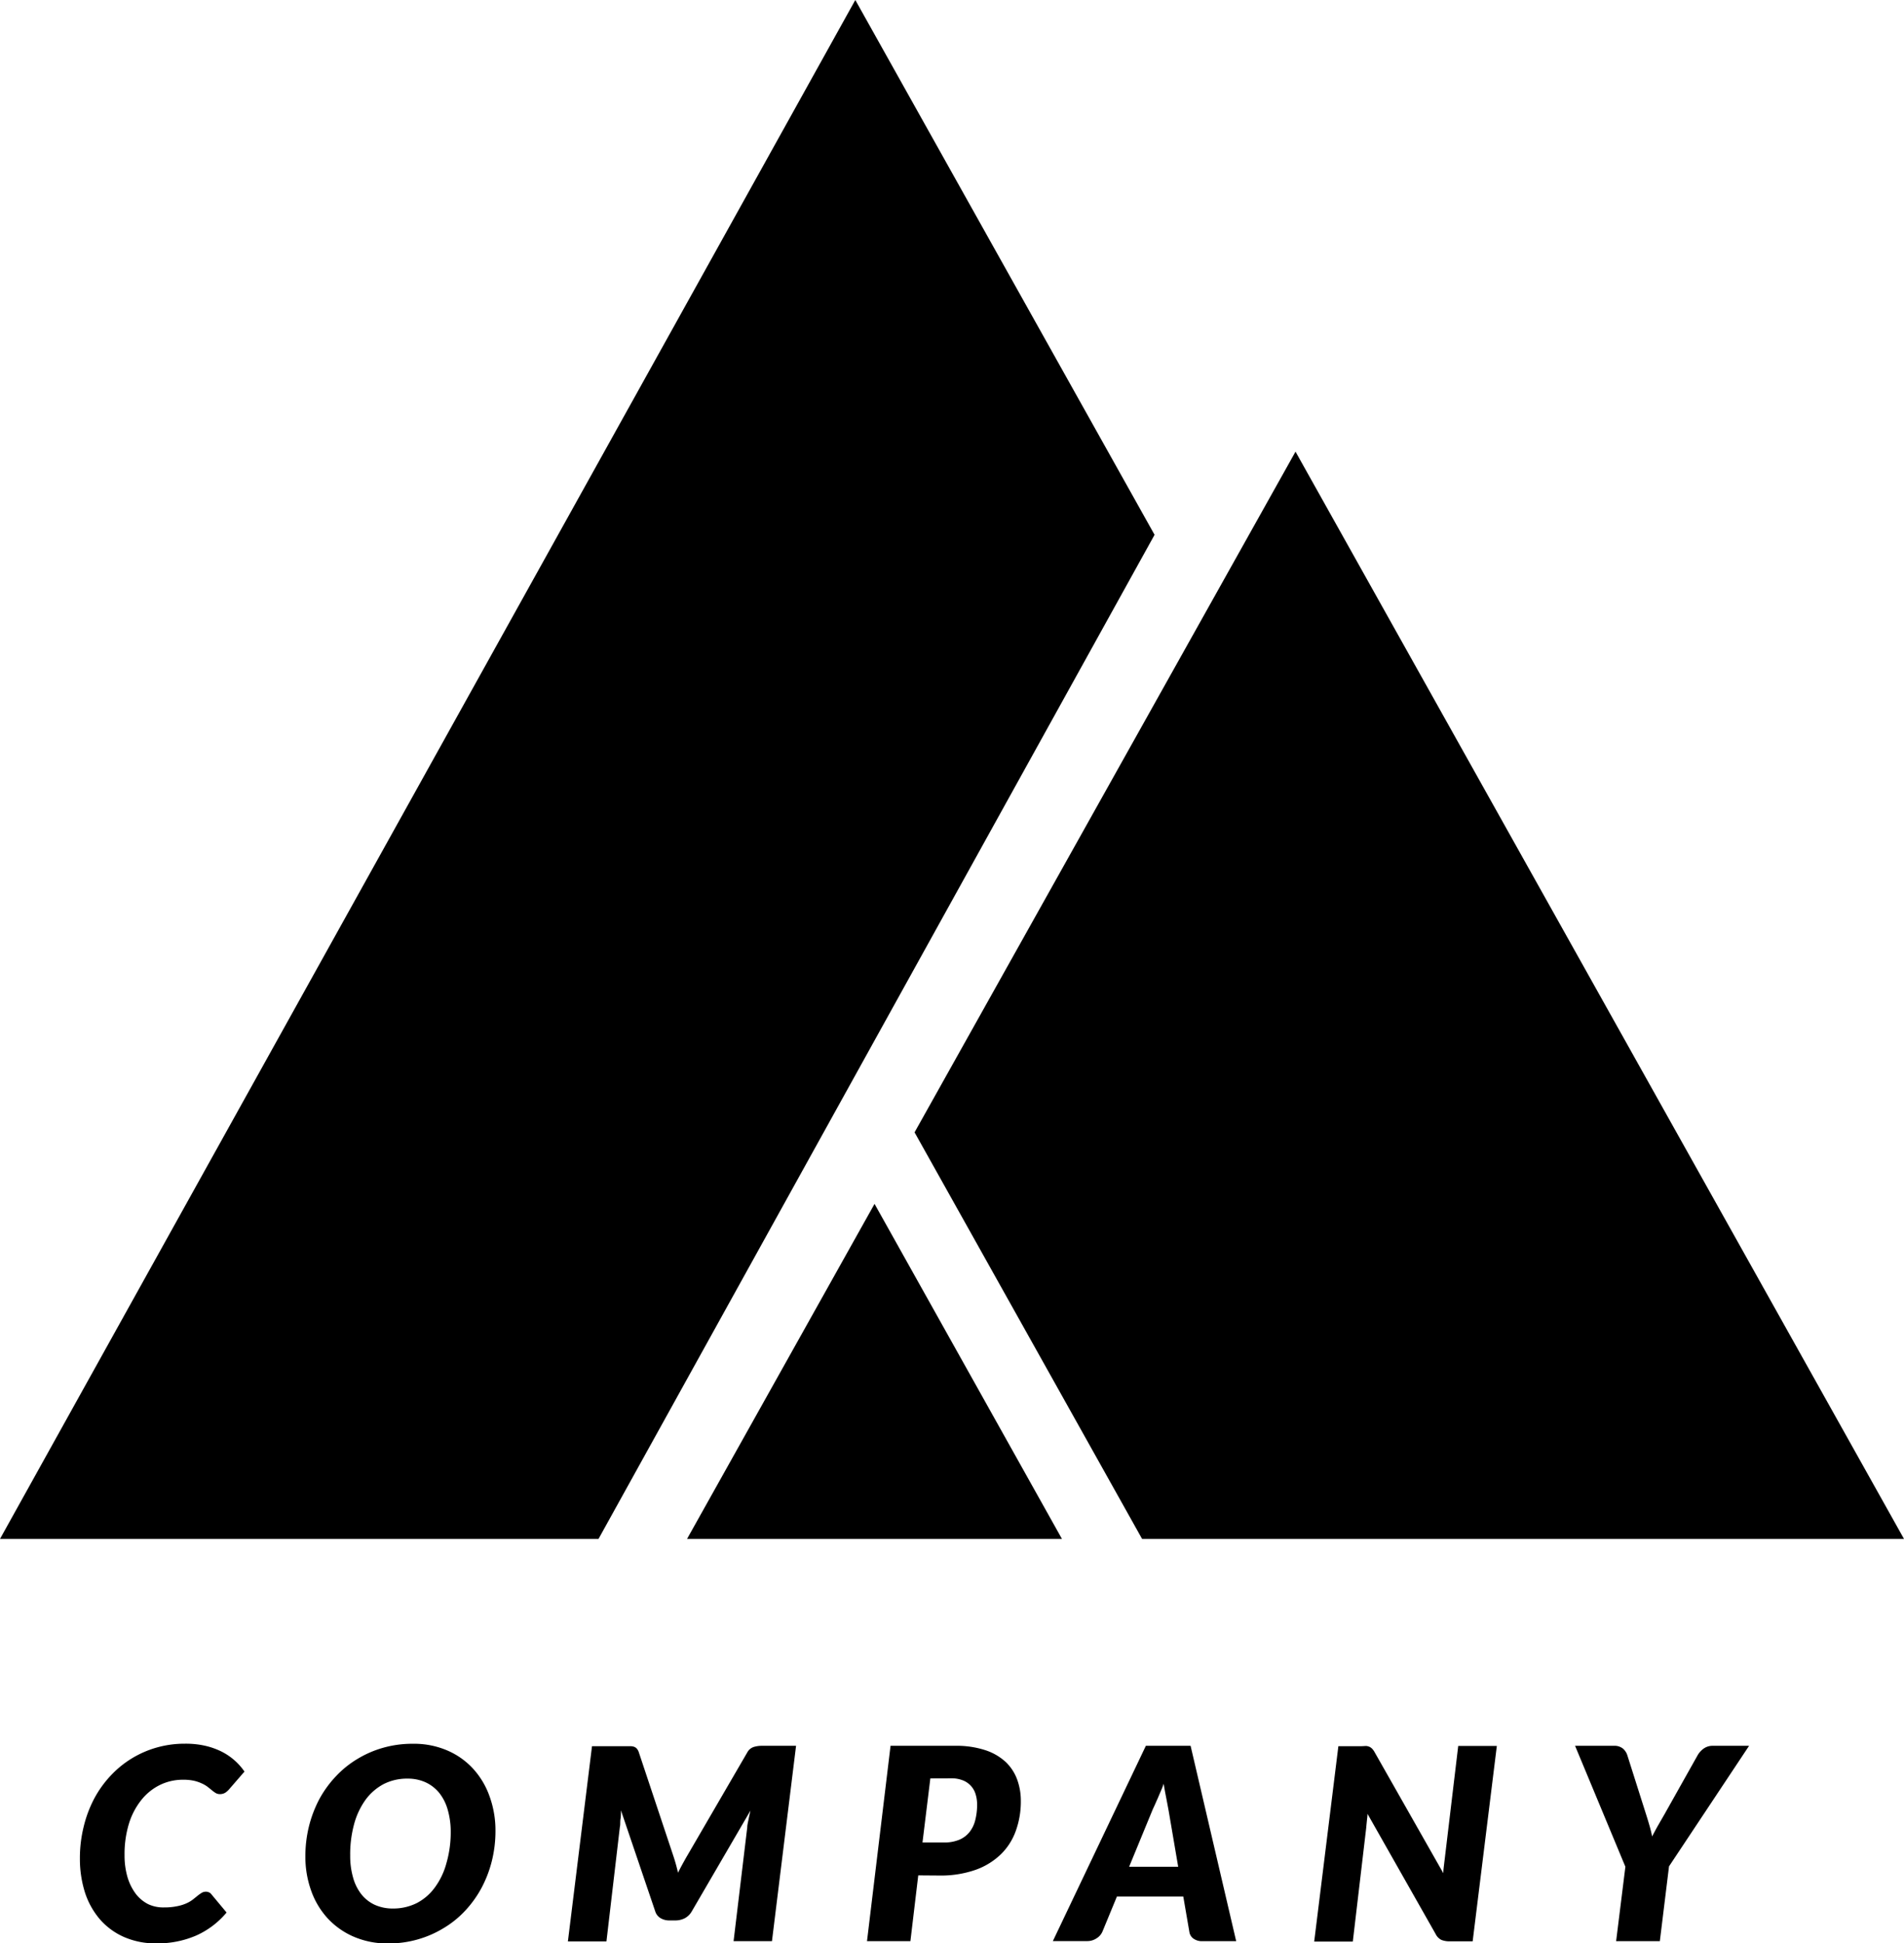 <svg xmlns="http://www.w3.org/2000/svg" viewBox="0 0 242.6 247.5">
  <g id="Layer_2" data-name="Layer 2">
    <g id="Object">
      <g>
        <g>
          <path d="M20.91,242.92a7.74,7.74,0,0,0,1.63-.15,5.41,5.41,0,0,0,1.19-.36,4.13,4.13,0,0,0,.84-.49l.61-.49a4.42,4.42,0,0,1,.51-.36,1,1,0,0,1,.52-.15.88.88,0,0,1,.45.1.63.63,0,0,1,.26.21l1.95,2.34A10.74,10.74,0,0,1,25,246.5a12.4,12.4,0,0,1-5.07,1,10,10,0,0,1-4.17-.83,8.75,8.75,0,0,1-3.07-2.28A10,10,0,0,1,10.82,241a14.19,14.19,0,0,1-.64-4.3,16.64,16.64,0,0,1,.48-4.05A15.38,15.38,0,0,1,12,229.07a13.7,13.7,0,0,1,2.09-2.92,12.77,12.77,0,0,1,5.91-3.6,13,13,0,0,1,3.56-.48,11.26,11.26,0,0,1,2.56.26,9.42,9.42,0,0,1,2.08.73,7.79,7.79,0,0,1,2.95,2.56l-1.95,2.25a2.49,2.49,0,0,1-.48.43,1.27,1.27,0,0,1-.71.19,1,1,0,0,1-.53-.14A3.51,3.51,0,0,1,27,228l-.55-.44a4,4,0,0,0-.74-.43,5.07,5.07,0,0,0-1-.34,6.26,6.26,0,0,0-1.39-.13,6.62,6.62,0,0,0-2.93.66A6.93,6.93,0,0,0,18,229.25a9.08,9.08,0,0,0-1.57,3,13.2,13.2,0,0,0-.56,4,9.79,9.79,0,0,0,.38,2.83,6.72,6.72,0,0,0,1.05,2.11,4.65,4.65,0,0,0,1.59,1.32A4.51,4.51,0,0,0,20.91,242.92Z"/>
          <path d="M63.13,233.18a15.7,15.7,0,0,1-.47,3.86,15,15,0,0,1-1.33,3.44,13.92,13.92,0,0,1-2.08,2.88,12.42,12.42,0,0,1-2.75,2.21A13.25,13.25,0,0,1,53.21,247a13.51,13.51,0,0,1-3.74.51,10.8,10.8,0,0,1-4.42-.87,9.81,9.81,0,0,1-3.32-2.35,10.29,10.29,0,0,1-2.09-3.52,12.71,12.71,0,0,1-.73-4.36,15.78,15.78,0,0,1,.47-3.87,15.34,15.34,0,0,1,1.33-3.45,13.9,13.9,0,0,1,2.1-2.88A12.71,12.71,0,0,1,45.56,224a13.25,13.25,0,0,1,3.29-1.42,13.6,13.6,0,0,1,3.76-.5,10.73,10.73,0,0,1,4.4.86,9.57,9.57,0,0,1,3.31,2.36,10.26,10.26,0,0,1,2.08,3.54A12.69,12.69,0,0,1,63.13,233.18Zm-5.7.14a10.08,10.08,0,0,0-.37-2.79A6.12,6.12,0,0,0,56,228.38,4.86,4.86,0,0,0,54.25,227a5.41,5.41,0,0,0-2.32-.48,6.51,6.51,0,0,0-3.06.7,6.84,6.84,0,0,0-2.3,2,9.6,9.6,0,0,0-1.45,3.09,14.63,14.63,0,0,0-.5,4,10,10,0,0,0,.36,2.78A6.07,6.07,0,0,0,46,241.19a4.69,4.69,0,0,0,1.71,1.38,5.5,5.5,0,0,0,2.34.49,6.7,6.7,0,0,0,3.07-.7,6.63,6.63,0,0,0,2.3-2,9.21,9.21,0,0,0,1.46-3.07A14.15,14.15,0,0,0,57.43,233.32Z"/>
          <path d="M86.39,238.5c.19-.38.38-.75.58-1.11s.4-.73.62-1.1l7.62-13.1a1.44,1.44,0,0,1,.85-.71,3.48,3.48,0,0,1,1-.14h4.37l-3.07,24.88H93.47l1.74-14.48c0-.31.09-.65.16-1s.16-.75.25-1.15l-7.48,12.84a2.25,2.25,0,0,1-.89.87,2.68,2.68,0,0,1-1.2.28H85.3a2.18,2.18,0,0,1-1.13-.29,1.54,1.54,0,0,1-.68-.86l-4.37-12.87c0,.38,0,.76-.06,1.12s0,.7-.08,1l-1.71,14.57H72.36l3.07-24.86H80.3a1.43,1.43,0,0,1,.48.07.87.87,0,0,1,.37.25,1.37,1.37,0,0,1,.26.5l4.37,13.11A22.44,22.44,0,0,1,86.39,238.5Z"/>
          <path d="M117,238.84l-1,8.38h-5.53l3-24.88h8.23a11.79,11.79,0,0,1,3.8.54,7.06,7.06,0,0,1,2.6,1.48,5.84,5.84,0,0,1,1.49,2.24,7.87,7.87,0,0,1,.48,2.77,10.93,10.93,0,0,1-.63,3.77,7.84,7.84,0,0,1-1.9,3,8.92,8.92,0,0,1-3.25,2,13.46,13.46,0,0,1-4.64.72Zm1.54-12.35-1,8.16h2.69a4.94,4.94,0,0,0,2-.35,3.29,3.29,0,0,0,1.32-1,3.94,3.94,0,0,0,.72-1.53,7.88,7.88,0,0,0,.23-1.94,4.45,4.45,0,0,0-.2-1.35,2.71,2.71,0,0,0-1.64-1.75,3.92,3.92,0,0,0-1.48-.25Z"/>
          <path d="M157.51,247.22h-4.3a1.85,1.85,0,0,1-1.15-.33,1.28,1.28,0,0,1-.52-.88l-.77-4.47h-8.46L140.47,246a1.9,1.9,0,0,1-.74.85,2.13,2.13,0,0,1-1.21.36h-4.37L146,222.34h5.7Zm-13.64-9.48h6.25l-1.21-7.1c-.11-.59-.22-1.19-.34-1.8s-.22-1.17-.3-1.67c-.09.27-.21.59-.36.93s-.29.69-.43,1-.28.64-.41.92-.23.5-.28.63Z"/>
          <path d="M174.07,222.36a1.48,1.48,0,0,1,.45.12,1.27,1.27,0,0,1,.35.27,2.39,2.39,0,0,1,.3.44l8.73,15.37c0-.39.06-.78.1-1.14s.09-.71.12-1l1.68-14.06h4.92l-3.08,24.88h-2.9a2.83,2.83,0,0,1-1.08-.18,1.63,1.63,0,0,1-.73-.74L174.24,231c0,.32-.05.62-.08.92s-.06.57-.08.84l-1.71,14.51h-4.92l3.08-24.88h2.94Z"/>
          <path d="M212.66,237.69l-1.17,9.53h-5.57l1.18-9.48-6.41-15.4h4.95a1.72,1.72,0,0,1,1.12.33,1.88,1.88,0,0,1,.59.88l2.39,7.53c.16.5.31,1,.44,1.45s.24.92.33,1.35c.22-.43.46-.88.72-1.34l.84-1.46,4.23-7.53a2.68,2.68,0,0,1,.75-.84,1.93,1.93,0,0,1,1.2-.37h4.61Z"/>
        </g>
        <g>
          <g>
            <polygon points="242.6 195.99 165.07 57.52 116.53 144.21 145.52 195.99 242.6 195.99"/>
            <polygon points="135.31 195.99 111.43 153.32 87.54 195.99 135.31 195.99"/>
          </g>
          <polygon points="108.98 0 0 195.99 76.26 195.99 147.11 68.11 108.98 0"/>
        </g>
      </g>
    </g>
  </g>
</svg>
